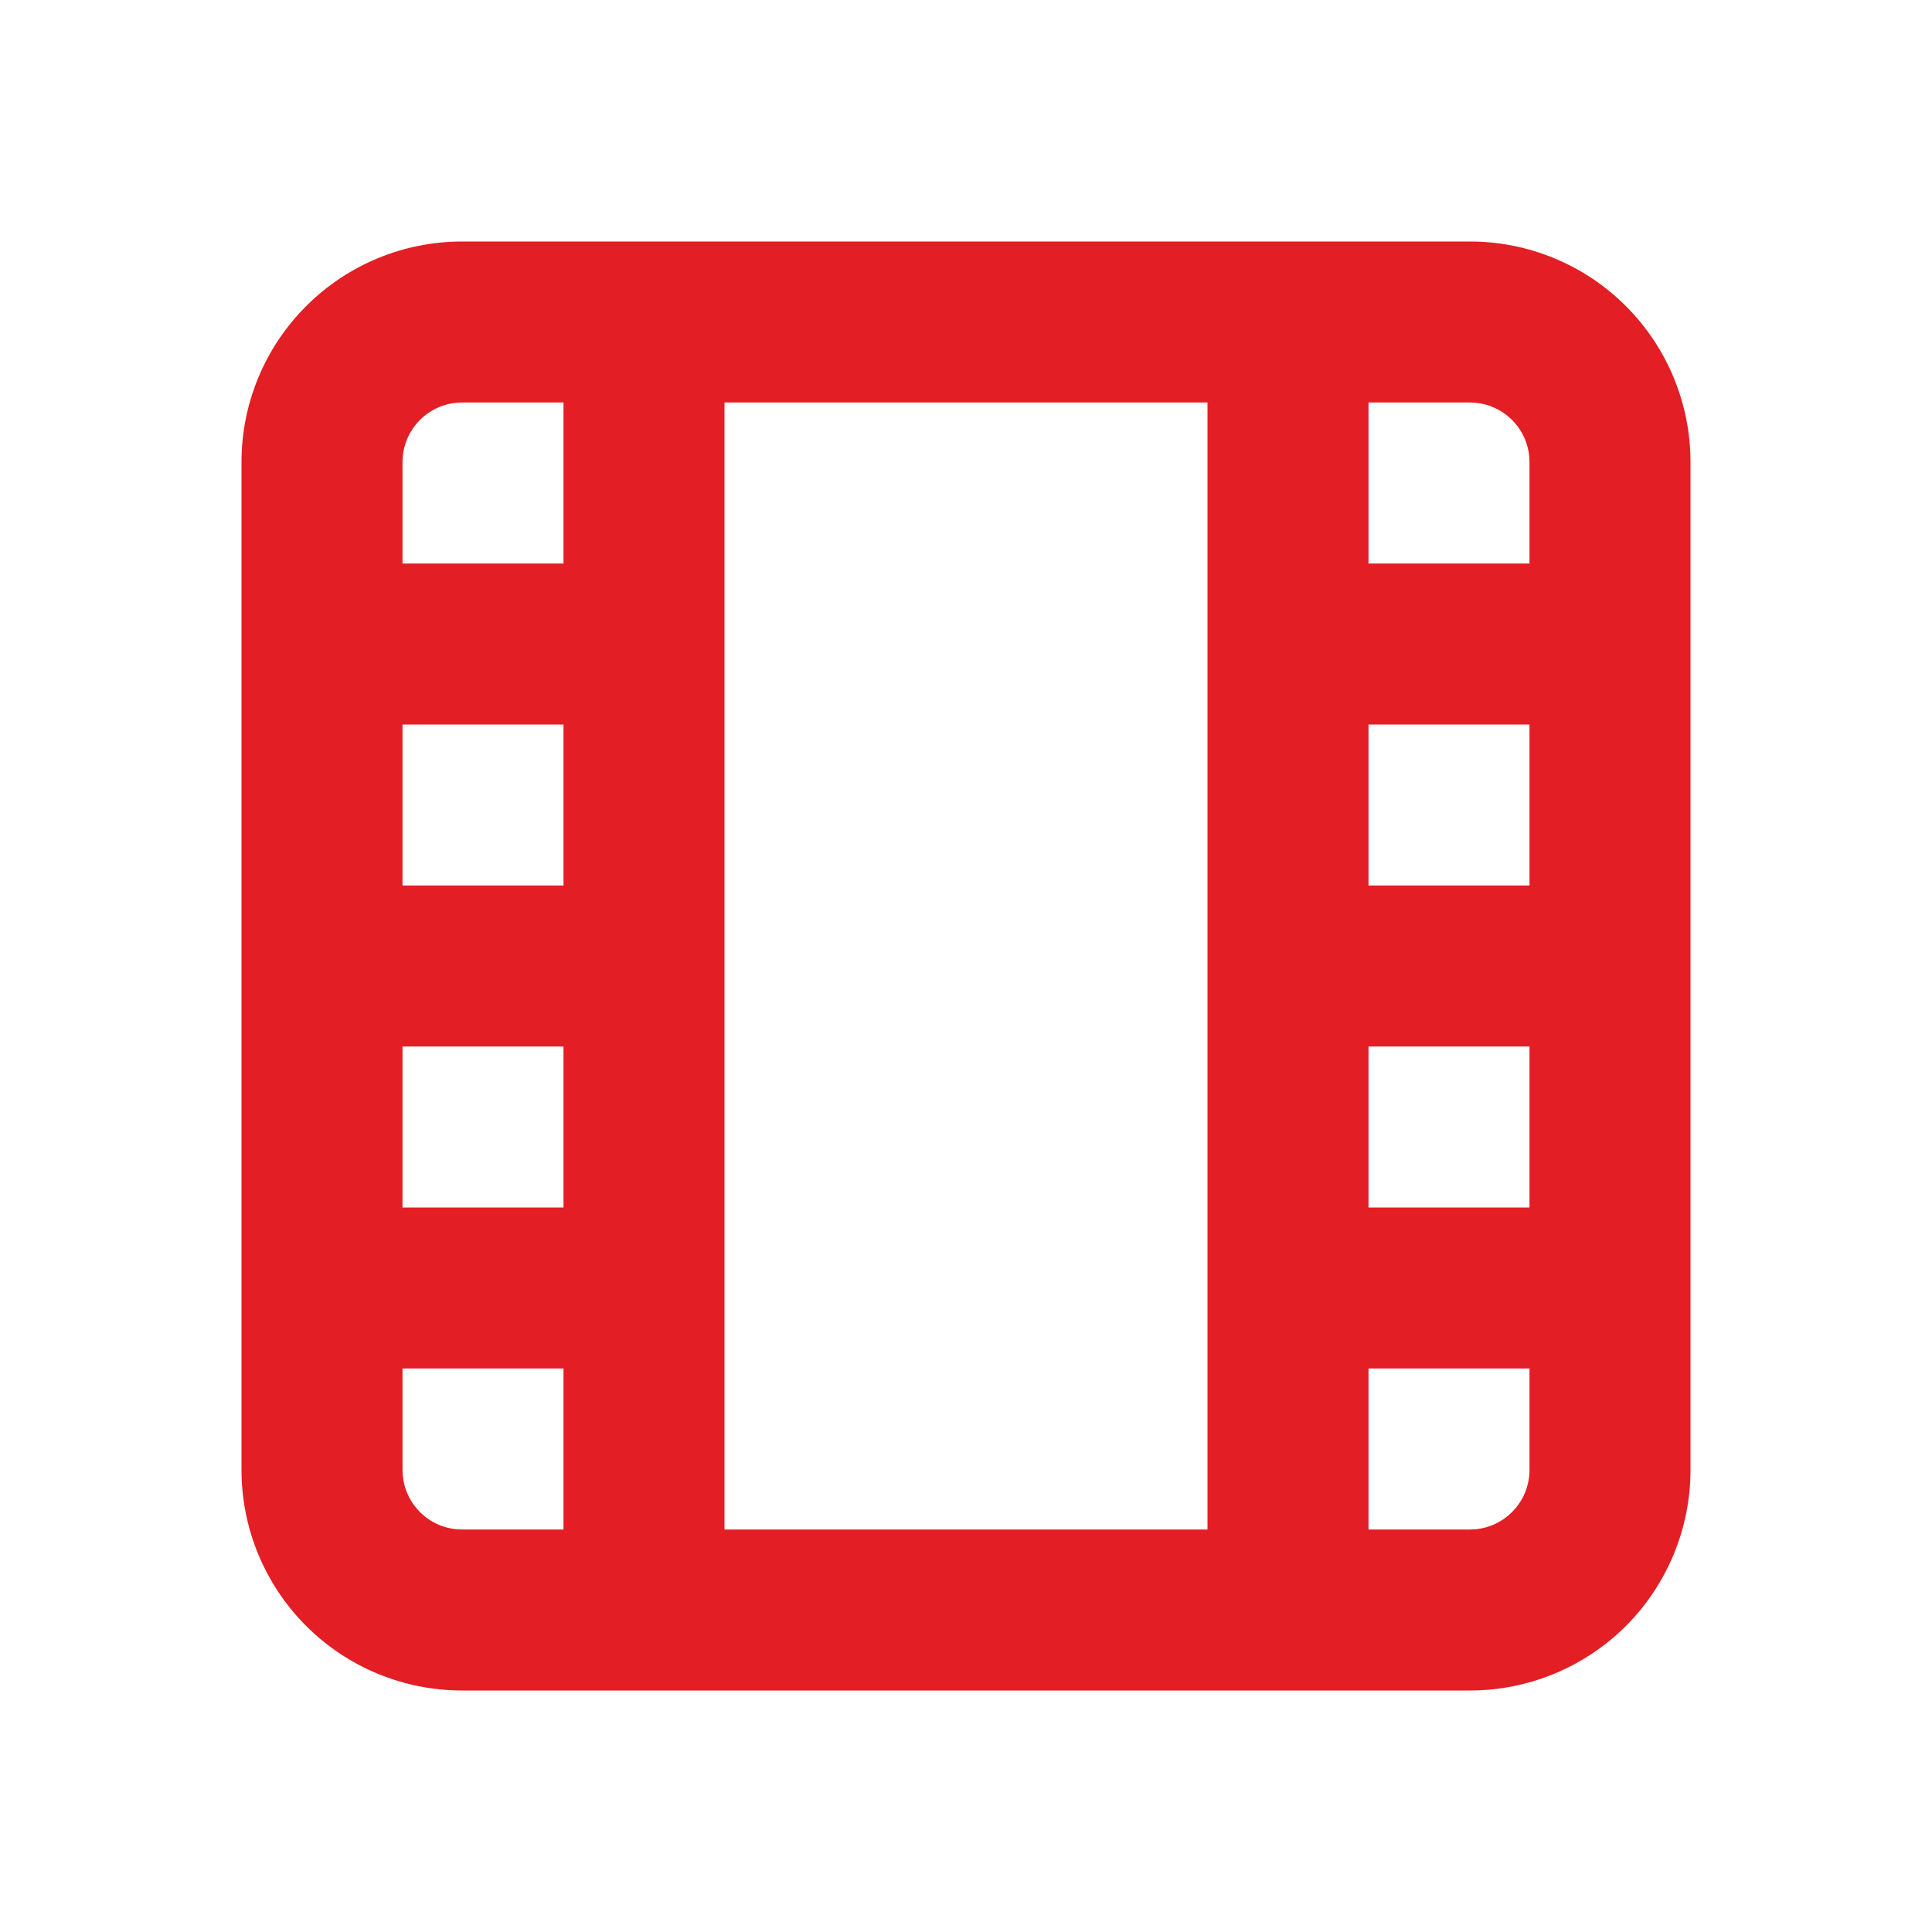 <svg width="24" height="24" viewBox="0 0 24 24" fill="none" xmlns="http://www.w3.org/2000/svg">
<path d="M18.26 3H5.74C5.013 3 4.316 3.289 3.803 3.803C3.289 4.316 3 5.013 3 5.74V18.26C3 18.987 3.289 19.684 3.803 20.198C4.316 20.711 5.013 21 5.74 21H18.26C18.987 21 19.684 20.711 20.198 20.198C20.711 19.684 21 18.987 21 18.26V5.74C21 5.013 20.711 4.316 20.198 3.803C19.684 3.289 18.987 3 18.26 3ZM7 11H5V9H7V11ZM5 13H7V15H5V13ZM9 5H15V19H9V5ZM19 11H17V9H19V11ZM17 13H19V15H17V13ZM19 5.74V7H17V5H18.26C18.357 5 18.453 5.019 18.543 5.056C18.633 5.094 18.715 5.148 18.783 5.217C18.852 5.285 18.907 5.367 18.944 5.457C18.981 5.547 19 5.643 19 5.74ZM5.74 5H7V7H5V5.74C5 5.643 5.019 5.547 5.056 5.457C5.094 5.367 5.148 5.285 5.217 5.217C5.285 5.148 5.367 5.094 5.457 5.056C5.547 5.019 5.643 5 5.74 5ZM5 18.26V17H7V19H5.74C5.643 19 5.547 18.981 5.457 18.944C5.367 18.907 5.285 18.852 5.217 18.783C5.148 18.715 5.094 18.633 5.056 18.543C5.019 18.453 5 18.357 5 18.26ZM19 18.26C19 18.456 18.922 18.645 18.783 18.783C18.645 18.922 18.456 19 18.26 19H17V17H19V18.26Z" fill="#E31E24"/>
</svg>

